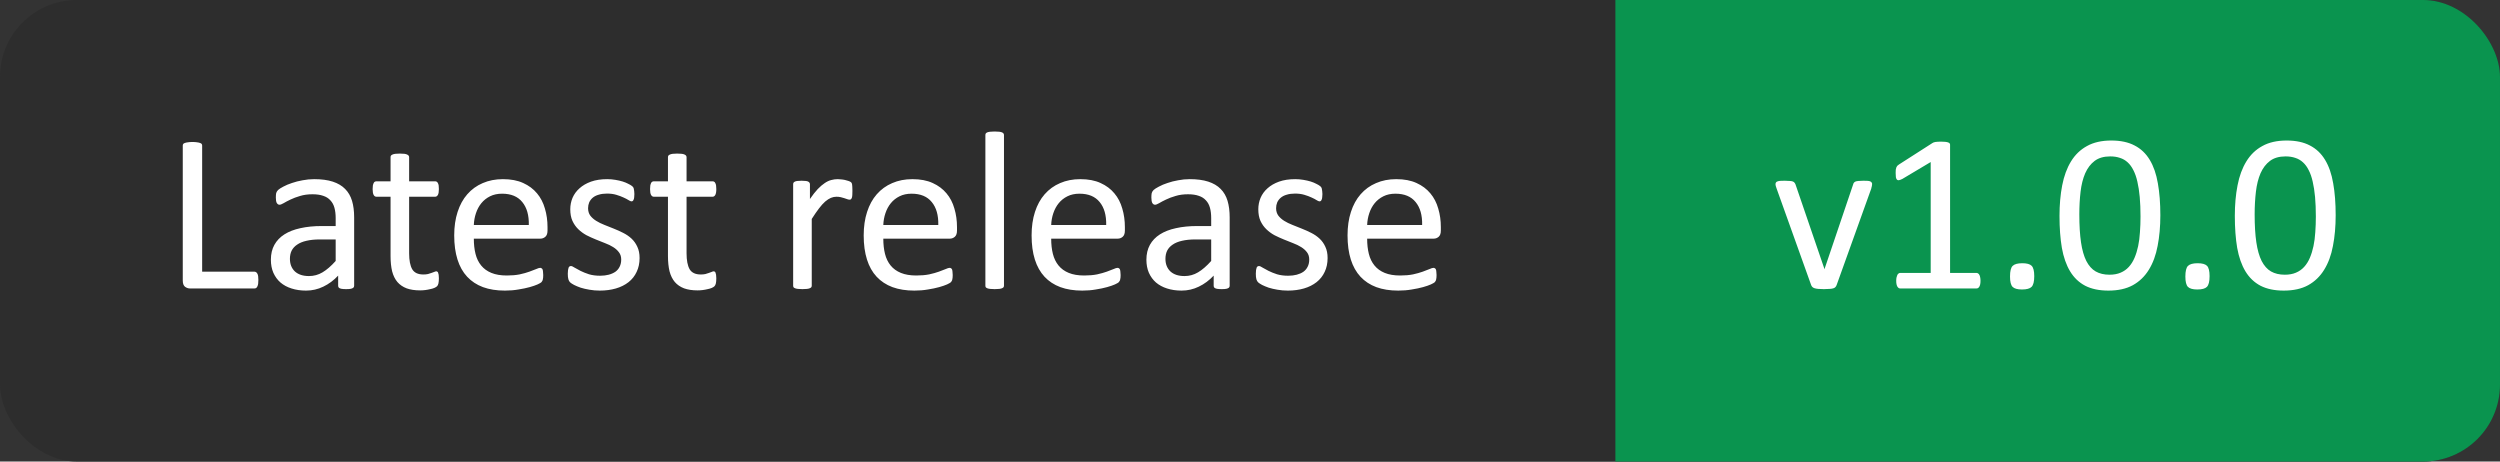 <svg width="130" height="24" viewBox="0 0 130 24" fill="none" xmlns="http://www.w3.org/2000/svg">
<rect x="0" y="0" width="130" height="24" fill="#333333" stroke="none"/>
<g clip-path="url(#clip0_50_40)">
<rect width="130" height="24" rx="4" fill="#2D2D2D"/>
<rect width="84" height="0" transform="translate(0 12)" fill="#262626"/>
<path d="M13.435 14.56C13.435 14.639 13.432 14.705 13.424 14.76C13.416 14.81 13.402 14.855 13.383 14.895C13.367 14.93 13.346 14.957 13.318 14.977C13.295 14.992 13.266 15 13.23 15H9.879C9.789 15 9.703 14.971 9.621 14.912C9.543 14.85 9.504 14.742 9.504 14.59V7.57C9.504 7.539 9.512 7.512 9.527 7.488C9.543 7.465 9.57 7.447 9.609 7.436C9.648 7.42 9.701 7.408 9.768 7.4C9.834 7.389 9.914 7.383 10.008 7.383C10.105 7.383 10.185 7.389 10.248 7.4C10.315 7.408 10.367 7.42 10.406 7.436C10.445 7.447 10.473 7.465 10.488 7.488C10.504 7.512 10.512 7.539 10.512 7.57V14.127H13.23C13.266 14.127 13.295 14.137 13.318 14.156C13.346 14.172 13.367 14.197 13.383 14.232C13.402 14.264 13.416 14.307 13.424 14.361C13.432 14.416 13.435 14.482 13.435 14.56ZM18.416 14.859C18.416 14.906 18.4 14.941 18.369 14.965C18.338 14.988 18.295 15.006 18.24 15.018C18.186 15.029 18.105 15.035 18 15.035C17.898 15.035 17.816 15.029 17.754 15.018C17.695 15.006 17.652 14.988 17.625 14.965C17.598 14.941 17.584 14.906 17.584 14.859V14.332C17.354 14.578 17.096 14.77 16.811 14.906C16.529 15.043 16.23 15.111 15.914 15.111C15.637 15.111 15.385 15.074 15.158 15C14.935 14.93 14.744 14.826 14.584 14.69C14.428 14.553 14.305 14.385 14.215 14.185C14.129 13.986 14.086 13.76 14.086 13.506C14.086 13.209 14.146 12.951 14.268 12.732C14.389 12.514 14.562 12.332 14.789 12.188C15.016 12.043 15.293 11.935 15.621 11.865C15.949 11.791 16.318 11.754 16.729 11.754H17.455V11.344C17.455 11.141 17.434 10.961 17.391 10.805C17.348 10.648 17.277 10.52 17.18 10.418C17.086 10.312 16.963 10.234 16.811 10.184C16.658 10.129 16.471 10.102 16.248 10.102C16.01 10.102 15.795 10.131 15.604 10.19C15.416 10.244 15.25 10.307 15.105 10.377C14.965 10.443 14.846 10.506 14.748 10.565C14.654 10.619 14.584 10.646 14.537 10.646C14.506 10.646 14.479 10.639 14.455 10.623C14.432 10.607 14.41 10.584 14.391 10.553C14.375 10.521 14.363 10.482 14.355 10.435C14.348 10.385 14.344 10.33 14.344 10.271C14.344 10.174 14.35 10.098 14.361 10.043C14.377 9.984 14.41 9.93 14.461 9.879C14.516 9.828 14.607 9.77 14.736 9.703C14.865 9.633 15.014 9.57 15.182 9.516C15.35 9.457 15.533 9.41 15.732 9.375C15.932 9.336 16.133 9.316 16.336 9.316C16.715 9.316 17.037 9.359 17.303 9.445C17.568 9.531 17.783 9.658 17.947 9.826C18.111 9.99 18.23 10.195 18.305 10.441C18.379 10.688 18.416 10.975 18.416 11.303V14.859ZM17.455 12.451H16.629C16.363 12.451 16.133 12.475 15.938 12.521C15.742 12.565 15.58 12.631 15.451 12.721C15.322 12.807 15.227 12.912 15.164 13.037C15.105 13.158 15.076 13.299 15.076 13.459C15.076 13.732 15.162 13.951 15.334 14.115C15.51 14.275 15.754 14.355 16.066 14.355C16.32 14.355 16.555 14.291 16.77 14.162C16.988 14.033 17.217 13.836 17.455 13.57V12.451ZM22.822 14.467C22.822 14.58 22.814 14.67 22.799 14.736C22.783 14.803 22.76 14.852 22.729 14.883C22.697 14.914 22.65 14.943 22.588 14.971C22.525 14.998 22.453 15.02 22.371 15.035C22.293 15.055 22.209 15.07 22.119 15.082C22.029 15.094 21.939 15.1 21.85 15.1C21.576 15.1 21.342 15.065 21.146 14.994C20.951 14.92 20.791 14.81 20.666 14.666C20.541 14.518 20.449 14.332 20.391 14.109C20.336 13.883 20.309 13.617 20.309 13.312V10.23H19.57C19.512 10.23 19.465 10.199 19.43 10.137C19.395 10.074 19.377 9.973 19.377 9.832C19.377 9.758 19.381 9.695 19.389 9.645C19.4 9.594 19.414 9.553 19.43 9.521C19.445 9.486 19.465 9.463 19.488 9.451C19.516 9.436 19.545 9.428 19.576 9.428H20.309V8.174C20.309 8.146 20.314 8.121 20.326 8.098C20.342 8.074 20.367 8.055 20.402 8.039C20.441 8.02 20.492 8.006 20.555 7.998C20.617 7.99 20.695 7.986 20.789 7.986C20.887 7.986 20.967 7.99 21.029 7.998C21.092 8.006 21.141 8.02 21.176 8.039C21.211 8.055 21.236 8.074 21.252 8.098C21.268 8.121 21.275 8.146 21.275 8.174V9.428H22.629C22.66 9.428 22.688 9.436 22.711 9.451C22.734 9.463 22.754 9.486 22.77 9.521C22.789 9.553 22.803 9.594 22.811 9.645C22.818 9.695 22.822 9.758 22.822 9.832C22.822 9.973 22.805 10.074 22.77 10.137C22.734 10.199 22.688 10.23 22.629 10.23H21.275V13.172C21.275 13.535 21.328 13.81 21.434 13.998C21.543 14.182 21.736 14.273 22.014 14.273C22.104 14.273 22.184 14.266 22.254 14.25C22.324 14.23 22.387 14.211 22.441 14.191C22.496 14.172 22.543 14.154 22.582 14.139C22.621 14.119 22.656 14.109 22.688 14.109C22.707 14.109 22.725 14.115 22.74 14.127C22.76 14.135 22.773 14.152 22.781 14.18C22.793 14.207 22.803 14.244 22.811 14.291C22.818 14.338 22.822 14.396 22.822 14.467ZM28.471 11.988C28.471 12.141 28.432 12.25 28.354 12.316C28.279 12.379 28.193 12.41 28.096 12.41H24.639C24.639 12.703 24.668 12.967 24.727 13.201C24.785 13.435 24.883 13.637 25.02 13.805C25.156 13.973 25.334 14.102 25.553 14.191C25.771 14.281 26.039 14.326 26.355 14.326C26.605 14.326 26.828 14.307 27.023 14.268C27.219 14.225 27.387 14.178 27.527 14.127C27.672 14.076 27.789 14.031 27.879 13.992C27.973 13.949 28.043 13.928 28.09 13.928C28.117 13.928 28.141 13.935 28.16 13.951C28.184 13.963 28.201 13.982 28.213 14.01C28.225 14.037 28.232 14.076 28.236 14.127C28.244 14.174 28.248 14.232 28.248 14.303C28.248 14.354 28.246 14.398 28.242 14.438C28.238 14.473 28.232 14.506 28.225 14.537C28.221 14.565 28.211 14.59 28.195 14.613C28.184 14.637 28.166 14.66 28.143 14.684C28.123 14.703 28.061 14.738 27.955 14.789C27.85 14.836 27.713 14.883 27.545 14.93C27.377 14.977 27.182 15.018 26.959 15.053C26.74 15.092 26.506 15.111 26.256 15.111C25.822 15.111 25.441 15.051 25.113 14.93C24.789 14.809 24.516 14.629 24.293 14.391C24.07 14.152 23.902 13.854 23.789 13.494C23.676 13.135 23.619 12.717 23.619 12.24C23.619 11.787 23.678 11.381 23.795 11.021C23.912 10.658 24.08 10.352 24.299 10.102C24.521 9.848 24.789 9.654 25.102 9.521C25.414 9.385 25.764 9.316 26.15 9.316C26.564 9.316 26.916 9.383 27.205 9.516C27.498 9.648 27.738 9.828 27.926 10.055C28.113 10.277 28.25 10.541 28.336 10.846C28.426 11.146 28.471 11.469 28.471 11.812V11.988ZM27.498 11.701C27.51 11.193 27.396 10.795 27.158 10.506C26.924 10.217 26.574 10.072 26.109 10.072C25.871 10.072 25.662 10.117 25.482 10.207C25.303 10.297 25.152 10.416 25.031 10.565C24.91 10.713 24.816 10.887 24.75 11.086C24.684 11.281 24.646 11.486 24.639 11.701H27.498ZM33.258 13.418C33.258 13.688 33.207 13.928 33.105 14.139C33.008 14.35 32.867 14.527 32.684 14.672C32.5 14.816 32.281 14.926 32.027 15C31.773 15.074 31.494 15.111 31.189 15.111C31.002 15.111 30.822 15.096 30.65 15.065C30.482 15.037 30.33 15.002 30.193 14.959C30.061 14.912 29.947 14.865 29.854 14.818C29.76 14.768 29.691 14.723 29.648 14.684C29.605 14.645 29.574 14.59 29.555 14.52C29.535 14.449 29.525 14.354 29.525 14.232C29.525 14.158 29.529 14.096 29.537 14.045C29.545 13.994 29.555 13.953 29.566 13.922C29.578 13.891 29.594 13.869 29.613 13.857C29.637 13.842 29.662 13.834 29.689 13.834C29.732 13.834 29.795 13.861 29.877 13.916C29.963 13.967 30.066 14.023 30.188 14.086C30.312 14.148 30.459 14.207 30.627 14.262C30.795 14.312 30.988 14.338 31.207 14.338C31.371 14.338 31.52 14.32 31.652 14.285C31.785 14.25 31.9 14.199 31.998 14.133C32.096 14.062 32.17 13.975 32.221 13.869C32.275 13.764 32.303 13.639 32.303 13.494C32.303 13.346 32.264 13.221 32.185 13.119C32.111 13.018 32.012 12.928 31.887 12.85C31.762 12.771 31.621 12.703 31.465 12.645C31.309 12.582 31.146 12.518 30.979 12.451C30.814 12.385 30.652 12.31 30.492 12.229C30.336 12.143 30.195 12.039 30.07 11.918C29.945 11.797 29.844 11.652 29.766 11.484C29.691 11.316 29.654 11.115 29.654 10.881C29.654 10.674 29.693 10.477 29.771 10.289C29.854 10.098 29.975 9.932 30.135 9.791C30.295 9.646 30.494 9.531 30.732 9.445C30.975 9.359 31.256 9.316 31.576 9.316C31.717 9.316 31.857 9.328 31.998 9.352C32.139 9.375 32.266 9.404 32.379 9.439C32.492 9.475 32.588 9.514 32.666 9.557C32.748 9.596 32.809 9.631 32.848 9.662C32.891 9.693 32.918 9.721 32.93 9.744C32.945 9.768 32.955 9.795 32.959 9.826C32.967 9.854 32.973 9.889 32.977 9.932C32.984 9.975 32.988 10.027 32.988 10.09C32.988 10.156 32.984 10.215 32.977 10.266C32.973 10.312 32.963 10.352 32.947 10.383C32.935 10.414 32.92 10.438 32.9 10.453C32.881 10.465 32.859 10.471 32.836 10.471C32.801 10.471 32.75 10.449 32.684 10.406C32.617 10.363 32.531 10.318 32.426 10.271C32.32 10.221 32.195 10.174 32.051 10.131C31.91 10.088 31.748 10.066 31.564 10.066C31.4 10.066 31.256 10.086 31.131 10.125C31.006 10.16 30.902 10.213 30.82 10.283C30.742 10.35 30.682 10.43 30.639 10.523C30.6 10.617 30.58 10.719 30.58 10.828C30.58 10.98 30.619 11.109 30.697 11.215C30.775 11.316 30.877 11.406 31.002 11.484C31.127 11.562 31.27 11.633 31.43 11.695C31.59 11.758 31.752 11.822 31.916 11.889C32.084 11.955 32.248 12.029 32.408 12.111C32.572 12.193 32.717 12.293 32.842 12.41C32.967 12.527 33.066 12.668 33.141 12.832C33.219 12.996 33.258 13.191 33.258 13.418ZM37.248 14.467C37.248 14.58 37.24 14.67 37.225 14.736C37.209 14.803 37.185 14.852 37.154 14.883C37.123 14.914 37.076 14.943 37.014 14.971C36.951 14.998 36.879 15.02 36.797 15.035C36.719 15.055 36.635 15.07 36.545 15.082C36.455 15.094 36.365 15.1 36.275 15.1C36.002 15.1 35.768 15.065 35.572 14.994C35.377 14.92 35.217 14.81 35.092 14.666C34.967 14.518 34.875 14.332 34.816 14.109C34.762 13.883 34.734 13.617 34.734 13.312V10.23H33.996C33.938 10.23 33.891 10.199 33.855 10.137C33.82 10.074 33.803 9.973 33.803 9.832C33.803 9.758 33.807 9.695 33.815 9.645C33.826 9.594 33.84 9.553 33.855 9.521C33.871 9.486 33.891 9.463 33.914 9.451C33.941 9.436 33.971 9.428 34.002 9.428H34.734V8.174C34.734 8.146 34.74 8.121 34.752 8.098C34.768 8.074 34.793 8.055 34.828 8.039C34.867 8.02 34.918 8.006 34.98 7.998C35.043 7.99 35.121 7.986 35.215 7.986C35.312 7.986 35.393 7.99 35.455 7.998C35.518 8.006 35.566 8.02 35.602 8.039C35.637 8.055 35.662 8.074 35.678 8.098C35.693 8.121 35.701 8.146 35.701 8.174V9.428H37.055C37.086 9.428 37.113 9.436 37.137 9.451C37.16 9.463 37.18 9.486 37.195 9.521C37.215 9.553 37.228 9.594 37.236 9.645C37.244 9.695 37.248 9.758 37.248 9.832C37.248 9.973 37.23 10.074 37.195 10.137C37.16 10.199 37.113 10.23 37.055 10.23H35.701V13.172C35.701 13.535 35.754 13.81 35.859 13.998C35.969 14.182 36.162 14.273 36.44 14.273C36.529 14.273 36.609 14.266 36.68 14.25C36.75 14.23 36.812 14.211 36.867 14.191C36.922 14.172 36.969 14.154 37.008 14.139C37.047 14.119 37.082 14.109 37.113 14.109C37.133 14.109 37.15 14.115 37.166 14.127C37.185 14.135 37.199 14.152 37.207 14.18C37.219 14.207 37.228 14.244 37.236 14.291C37.244 14.338 37.248 14.396 37.248 14.467ZM44.326 9.926C44.326 10.012 44.324 10.084 44.32 10.143C44.316 10.201 44.309 10.248 44.297 10.283C44.285 10.315 44.27 10.34 44.25 10.359C44.234 10.375 44.211 10.383 44.18 10.383C44.148 10.383 44.109 10.375 44.062 10.359C44.02 10.34 43.969 10.322 43.91 10.307C43.855 10.287 43.793 10.27 43.723 10.254C43.652 10.238 43.576 10.23 43.494 10.23C43.397 10.23 43.301 10.25 43.207 10.289C43.113 10.328 43.014 10.393 42.908 10.482C42.807 10.572 42.699 10.691 42.586 10.84C42.473 10.988 42.348 11.17 42.211 11.385V14.854C42.211 14.885 42.203 14.912 42.188 14.935C42.172 14.955 42.147 14.973 42.111 14.988C42.076 15.004 42.027 15.016 41.965 15.023C41.902 15.031 41.822 15.035 41.725 15.035C41.631 15.035 41.553 15.031 41.49 15.023C41.428 15.016 41.377 15.004 41.338 14.988C41.303 14.973 41.277 14.955 41.262 14.935C41.25 14.912 41.244 14.885 41.244 14.854V9.58C41.244 9.549 41.25 9.523 41.262 9.504C41.273 9.48 41.297 9.461 41.332 9.445C41.367 9.426 41.412 9.414 41.467 9.41C41.522 9.402 41.594 9.398 41.684 9.398C41.77 9.398 41.84 9.402 41.895 9.41C41.953 9.414 41.998 9.426 42.029 9.445C42.06 9.461 42.082 9.48 42.094 9.504C42.109 9.523 42.117 9.549 42.117 9.58V10.348C42.262 10.137 42.397 9.965 42.522 9.832C42.65 9.699 42.772 9.596 42.885 9.521C42.998 9.443 43.109 9.391 43.219 9.363C43.332 9.332 43.445 9.316 43.559 9.316C43.609 9.316 43.666 9.32 43.728 9.328C43.795 9.332 43.863 9.342 43.934 9.357C44.004 9.373 44.066 9.391 44.121 9.41C44.18 9.43 44.221 9.449 44.244 9.469C44.268 9.488 44.283 9.508 44.291 9.527C44.299 9.543 44.305 9.564 44.309 9.592C44.316 9.619 44.32 9.66 44.32 9.715C44.324 9.766 44.326 9.836 44.326 9.926ZM49.764 11.988C49.764 12.141 49.725 12.25 49.647 12.316C49.572 12.379 49.486 12.41 49.389 12.41H45.932C45.932 12.703 45.961 12.967 46.02 13.201C46.078 13.435 46.176 13.637 46.312 13.805C46.449 13.973 46.627 14.102 46.846 14.191C47.065 14.281 47.332 14.326 47.648 14.326C47.898 14.326 48.121 14.307 48.316 14.268C48.512 14.225 48.68 14.178 48.82 14.127C48.965 14.076 49.082 14.031 49.172 13.992C49.266 13.949 49.336 13.928 49.383 13.928C49.41 13.928 49.434 13.935 49.453 13.951C49.477 13.963 49.494 13.982 49.506 14.01C49.518 14.037 49.525 14.076 49.529 14.127C49.537 14.174 49.541 14.232 49.541 14.303C49.541 14.354 49.539 14.398 49.535 14.438C49.531 14.473 49.525 14.506 49.518 14.537C49.514 14.565 49.504 14.59 49.488 14.613C49.477 14.637 49.459 14.66 49.435 14.684C49.416 14.703 49.353 14.738 49.248 14.789C49.143 14.836 49.006 14.883 48.838 14.93C48.67 14.977 48.475 15.018 48.252 15.053C48.033 15.092 47.799 15.111 47.549 15.111C47.115 15.111 46.734 15.051 46.406 14.93C46.082 14.809 45.809 14.629 45.586 14.391C45.363 14.152 45.195 13.854 45.082 13.494C44.969 13.135 44.912 12.717 44.912 12.24C44.912 11.787 44.971 11.381 45.088 11.021C45.205 10.658 45.373 10.352 45.592 10.102C45.815 9.848 46.082 9.654 46.395 9.521C46.707 9.385 47.057 9.316 47.443 9.316C47.857 9.316 48.209 9.383 48.498 9.516C48.791 9.648 49.031 9.828 49.219 10.055C49.406 10.277 49.543 10.541 49.629 10.846C49.719 11.146 49.764 11.469 49.764 11.812V11.988ZM48.791 11.701C48.803 11.193 48.69 10.795 48.451 10.506C48.217 10.217 47.867 10.072 47.402 10.072C47.164 10.072 46.955 10.117 46.775 10.207C46.596 10.297 46.445 10.416 46.324 10.565C46.203 10.713 46.109 10.887 46.043 11.086C45.977 11.281 45.94 11.486 45.932 11.701H48.791ZM52.207 14.854C52.207 14.885 52.199 14.912 52.184 14.935C52.168 14.955 52.143 14.973 52.107 14.988C52.072 15.004 52.023 15.016 51.961 15.023C51.898 15.031 51.818 15.035 51.721 15.035C51.627 15.035 51.549 15.031 51.486 15.023C51.424 15.016 51.373 15.004 51.334 14.988C51.299 14.973 51.273 14.955 51.258 14.935C51.246 14.912 51.24 14.885 51.24 14.854V7.025C51.24 6.994 51.246 6.967 51.258 6.943C51.273 6.92 51.299 6.9 51.334 6.885C51.373 6.869 51.424 6.857 51.486 6.85C51.549 6.842 51.627 6.838 51.721 6.838C51.818 6.838 51.898 6.842 51.961 6.85C52.023 6.857 52.072 6.869 52.107 6.885C52.143 6.9 52.168 6.92 52.184 6.943C52.199 6.967 52.207 6.994 52.207 7.025V14.854ZM58.494 11.988C58.494 12.141 58.455 12.25 58.377 12.316C58.303 12.379 58.217 12.41 58.119 12.41H54.662C54.662 12.703 54.691 12.967 54.75 13.201C54.809 13.435 54.906 13.637 55.043 13.805C55.18 13.973 55.357 14.102 55.576 14.191C55.795 14.281 56.062 14.326 56.379 14.326C56.629 14.326 56.852 14.307 57.047 14.268C57.242 14.225 57.41 14.178 57.551 14.127C57.695 14.076 57.812 14.031 57.902 13.992C57.996 13.949 58.066 13.928 58.113 13.928C58.141 13.928 58.164 13.935 58.184 13.951C58.207 13.963 58.225 13.982 58.236 14.01C58.248 14.037 58.256 14.076 58.26 14.127C58.268 14.174 58.272 14.232 58.272 14.303C58.272 14.354 58.27 14.398 58.266 14.438C58.262 14.473 58.256 14.506 58.248 14.537C58.244 14.565 58.234 14.59 58.219 14.613C58.207 14.637 58.19 14.66 58.166 14.684C58.147 14.703 58.084 14.738 57.978 14.789C57.873 14.836 57.736 14.883 57.568 14.93C57.4 14.977 57.205 15.018 56.982 15.053C56.764 15.092 56.529 15.111 56.279 15.111C55.846 15.111 55.465 15.051 55.137 14.93C54.812 14.809 54.539 14.629 54.316 14.391C54.094 14.152 53.926 13.854 53.812 13.494C53.699 13.135 53.643 12.717 53.643 12.24C53.643 11.787 53.701 11.381 53.818 11.021C53.935 10.658 54.103 10.352 54.322 10.102C54.545 9.848 54.812 9.654 55.125 9.521C55.438 9.385 55.787 9.316 56.174 9.316C56.588 9.316 56.94 9.383 57.228 9.516C57.522 9.648 57.762 9.828 57.949 10.055C58.137 10.277 58.273 10.541 58.359 10.846C58.449 11.146 58.494 11.469 58.494 11.812V11.988ZM57.522 11.701C57.533 11.193 57.42 10.795 57.182 10.506C56.947 10.217 56.598 10.072 56.133 10.072C55.895 10.072 55.685 10.117 55.506 10.207C55.326 10.297 55.176 10.416 55.055 10.565C54.934 10.713 54.84 10.887 54.773 11.086C54.707 11.281 54.67 11.486 54.662 11.701H57.522ZM63.943 14.859C63.943 14.906 63.928 14.941 63.897 14.965C63.865 14.988 63.822 15.006 63.768 15.018C63.713 15.029 63.633 15.035 63.527 15.035C63.426 15.035 63.344 15.029 63.281 15.018C63.223 15.006 63.18 14.988 63.152 14.965C63.125 14.941 63.111 14.906 63.111 14.859V14.332C62.881 14.578 62.623 14.77 62.338 14.906C62.057 15.043 61.758 15.111 61.441 15.111C61.164 15.111 60.912 15.074 60.685 15C60.463 14.93 60.272 14.826 60.111 14.69C59.955 14.553 59.832 14.385 59.742 14.185C59.656 13.986 59.613 13.76 59.613 13.506C59.613 13.209 59.674 12.951 59.795 12.732C59.916 12.514 60.09 12.332 60.316 12.188C60.543 12.043 60.82 11.935 61.148 11.865C61.477 11.791 61.846 11.754 62.256 11.754H62.982V11.344C62.982 11.141 62.961 10.961 62.918 10.805C62.875 10.648 62.805 10.52 62.707 10.418C62.613 10.312 62.49 10.234 62.338 10.184C62.185 10.129 61.998 10.102 61.775 10.102C61.537 10.102 61.322 10.131 61.131 10.19C60.943 10.244 60.777 10.307 60.633 10.377C60.492 10.443 60.373 10.506 60.275 10.565C60.182 10.619 60.111 10.646 60.065 10.646C60.033 10.646 60.006 10.639 59.982 10.623C59.959 10.607 59.938 10.584 59.918 10.553C59.902 10.521 59.891 10.482 59.883 10.435C59.875 10.385 59.871 10.33 59.871 10.271C59.871 10.174 59.877 10.098 59.889 10.043C59.904 9.984 59.938 9.93 59.988 9.879C60.043 9.828 60.135 9.77 60.264 9.703C60.393 9.633 60.541 9.57 60.709 9.516C60.877 9.457 61.06 9.41 61.26 9.375C61.459 9.336 61.66 9.316 61.863 9.316C62.242 9.316 62.565 9.359 62.83 9.445C63.096 9.531 63.31 9.658 63.475 9.826C63.639 9.99 63.758 10.195 63.832 10.441C63.906 10.688 63.943 10.975 63.943 11.303V14.859ZM62.982 12.451H62.156C61.891 12.451 61.66 12.475 61.465 12.521C61.27 12.565 61.107 12.631 60.978 12.721C60.85 12.807 60.754 12.912 60.691 13.037C60.633 13.158 60.603 13.299 60.603 13.459C60.603 13.732 60.69 13.951 60.861 14.115C61.037 14.275 61.281 14.355 61.594 14.355C61.848 14.355 62.082 14.291 62.297 14.162C62.516 14.033 62.744 13.836 62.982 13.57V12.451ZM69.035 13.418C69.035 13.688 68.984 13.928 68.883 14.139C68.785 14.35 68.644 14.527 68.461 14.672C68.277 14.816 68.059 14.926 67.805 15C67.551 15.074 67.272 15.111 66.967 15.111C66.779 15.111 66.6 15.096 66.428 15.065C66.26 15.037 66.107 15.002 65.971 14.959C65.838 14.912 65.725 14.865 65.631 14.818C65.537 14.768 65.469 14.723 65.426 14.684C65.383 14.645 65.352 14.59 65.332 14.52C65.312 14.449 65.303 14.354 65.303 14.232C65.303 14.158 65.307 14.096 65.314 14.045C65.322 13.994 65.332 13.953 65.344 13.922C65.356 13.891 65.371 13.869 65.391 13.857C65.414 13.842 65.439 13.834 65.467 13.834C65.51 13.834 65.572 13.861 65.654 13.916C65.74 13.967 65.844 14.023 65.965 14.086C66.09 14.148 66.236 14.207 66.404 14.262C66.572 14.312 66.766 14.338 66.984 14.338C67.148 14.338 67.297 14.32 67.43 14.285C67.562 14.25 67.678 14.199 67.775 14.133C67.873 14.062 67.947 13.975 67.998 13.869C68.053 13.764 68.08 13.639 68.08 13.494C68.08 13.346 68.041 13.221 67.963 13.119C67.889 13.018 67.789 12.928 67.664 12.85C67.539 12.771 67.398 12.703 67.242 12.645C67.086 12.582 66.924 12.518 66.756 12.451C66.592 12.385 66.43 12.31 66.269 12.229C66.113 12.143 65.973 12.039 65.848 11.918C65.723 11.797 65.621 11.652 65.543 11.484C65.469 11.316 65.432 11.115 65.432 10.881C65.432 10.674 65.471 10.477 65.549 10.289C65.631 10.098 65.752 9.932 65.912 9.791C66.072 9.646 66.272 9.531 66.51 9.445C66.752 9.359 67.033 9.316 67.353 9.316C67.494 9.316 67.635 9.328 67.775 9.352C67.916 9.375 68.043 9.404 68.156 9.439C68.269 9.475 68.365 9.514 68.443 9.557C68.525 9.596 68.586 9.631 68.625 9.662C68.668 9.693 68.695 9.721 68.707 9.744C68.723 9.768 68.732 9.795 68.736 9.826C68.744 9.854 68.75 9.889 68.754 9.932C68.762 9.975 68.766 10.027 68.766 10.09C68.766 10.156 68.762 10.215 68.754 10.266C68.75 10.312 68.74 10.352 68.725 10.383C68.713 10.414 68.697 10.438 68.678 10.453C68.658 10.465 68.637 10.471 68.613 10.471C68.578 10.471 68.527 10.449 68.461 10.406C68.394 10.363 68.309 10.318 68.203 10.271C68.098 10.221 67.973 10.174 67.828 10.131C67.688 10.088 67.525 10.066 67.342 10.066C67.178 10.066 67.033 10.086 66.908 10.125C66.783 10.16 66.68 10.213 66.598 10.283C66.519 10.35 66.459 10.43 66.416 10.523C66.377 10.617 66.357 10.719 66.357 10.828C66.357 10.98 66.397 11.109 66.475 11.215C66.553 11.316 66.654 11.406 66.779 11.484C66.904 11.562 67.047 11.633 67.207 11.695C67.367 11.758 67.529 11.822 67.693 11.889C67.861 11.955 68.025 12.029 68.186 12.111C68.35 12.193 68.494 12.293 68.619 12.41C68.744 12.527 68.844 12.668 68.918 12.832C68.996 12.996 69.035 13.191 69.035 13.418ZM74.924 11.988C74.924 12.141 74.885 12.25 74.807 12.316C74.732 12.379 74.647 12.41 74.549 12.41H71.092C71.092 12.703 71.121 12.967 71.18 13.201C71.238 13.435 71.336 13.637 71.473 13.805C71.609 13.973 71.787 14.102 72.006 14.191C72.225 14.281 72.492 14.326 72.809 14.326C73.059 14.326 73.281 14.307 73.477 14.268C73.672 14.225 73.84 14.178 73.981 14.127C74.125 14.076 74.242 14.031 74.332 13.992C74.426 13.949 74.496 13.928 74.543 13.928C74.57 13.928 74.594 13.935 74.613 13.951C74.637 13.963 74.654 13.982 74.666 14.01C74.678 14.037 74.686 14.076 74.689 14.127C74.697 14.174 74.701 14.232 74.701 14.303C74.701 14.354 74.699 14.398 74.695 14.438C74.691 14.473 74.686 14.506 74.678 14.537C74.674 14.565 74.664 14.59 74.648 14.613C74.637 14.637 74.619 14.66 74.596 14.684C74.576 14.703 74.514 14.738 74.408 14.789C74.303 14.836 74.166 14.883 73.998 14.93C73.83 14.977 73.635 15.018 73.412 15.053C73.193 15.092 72.959 15.111 72.709 15.111C72.275 15.111 71.894 15.051 71.566 14.93C71.242 14.809 70.969 14.629 70.746 14.391C70.523 14.152 70.356 13.854 70.242 13.494C70.129 13.135 70.072 12.717 70.072 12.24C70.072 11.787 70.131 11.381 70.248 11.021C70.365 10.658 70.533 10.352 70.752 10.102C70.975 9.848 71.242 9.654 71.555 9.521C71.867 9.385 72.217 9.316 72.603 9.316C73.018 9.316 73.369 9.383 73.658 9.516C73.951 9.648 74.191 9.828 74.379 10.055C74.566 10.277 74.703 10.541 74.789 10.846C74.879 11.146 74.924 11.469 74.924 11.812V11.988ZM73.951 11.701C73.963 11.193 73.85 10.795 73.611 10.506C73.377 10.217 73.027 10.072 72.562 10.072C72.324 10.072 72.115 10.117 71.936 10.207C71.756 10.297 71.606 10.416 71.484 10.565C71.363 10.713 71.269 10.887 71.203 11.086C71.137 11.281 71.1 11.486 71.092 11.701H73.951Z" fill="white"/>
<rect width="46" height="24" transform="translate(84)" fill="#0A944F"/>
<path d="M97.35 9.568C97.35 9.584 97.348 9.602 97.344 9.621C97.344 9.637 97.342 9.654 97.338 9.674C97.334 9.693 97.328 9.715 97.32 9.738C97.316 9.762 97.311 9.787 97.303 9.814L95.504 14.824C95.488 14.867 95.467 14.902 95.439 14.93C95.416 14.957 95.379 14.979 95.328 14.994C95.277 15.01 95.213 15.02 95.135 15.023C95.057 15.031 94.959 15.035 94.842 15.035C94.725 15.035 94.627 15.031 94.549 15.023C94.471 15.016 94.406 15.004 94.356 14.988C94.309 14.973 94.272 14.951 94.244 14.924C94.217 14.896 94.195 14.863 94.18 14.824L92.387 9.814C92.371 9.768 92.357 9.727 92.346 9.691C92.338 9.656 92.332 9.631 92.328 9.615C92.328 9.596 92.328 9.58 92.328 9.568C92.328 9.537 92.336 9.51 92.352 9.486C92.367 9.463 92.393 9.445 92.428 9.434C92.467 9.418 92.516 9.408 92.574 9.404C92.637 9.4 92.713 9.398 92.803 9.398C92.916 9.398 93.006 9.402 93.072 9.41C93.143 9.414 93.195 9.424 93.231 9.439C93.269 9.455 93.297 9.475 93.312 9.498C93.332 9.521 93.35 9.551 93.365 9.586L94.853 13.934L94.877 14.004L94.894 13.934L96.365 9.586C96.373 9.551 96.387 9.521 96.406 9.498C96.426 9.475 96.453 9.455 96.488 9.439C96.527 9.424 96.578 9.414 96.641 9.41C96.707 9.402 96.793 9.398 96.898 9.398C96.988 9.398 97.062 9.4 97.121 9.404C97.18 9.408 97.225 9.418 97.256 9.434C97.291 9.449 97.314 9.469 97.326 9.492C97.342 9.512 97.35 9.537 97.35 9.568ZM102.986 14.602C102.986 14.676 102.98 14.738 102.969 14.789C102.957 14.84 102.941 14.881 102.922 14.912C102.902 14.943 102.879 14.967 102.852 14.982C102.828 14.994 102.803 15 102.775 15H98.814C98.787 15 98.762 14.994 98.738 14.982C98.715 14.967 98.691 14.943 98.668 14.912C98.648 14.881 98.633 14.84 98.621 14.789C98.609 14.738 98.603 14.676 98.603 14.602C98.603 14.531 98.609 14.471 98.621 14.42C98.633 14.369 98.647 14.328 98.662 14.297C98.682 14.262 98.703 14.236 98.727 14.221C98.754 14.201 98.783 14.191 98.814 14.191H100.396V8.426L98.932 9.299C98.857 9.338 98.797 9.361 98.75 9.369C98.707 9.377 98.672 9.369 98.644 9.346C98.617 9.318 98.598 9.275 98.586 9.217C98.578 9.158 98.574 9.084 98.574 8.994C98.574 8.928 98.576 8.871 98.58 8.824C98.588 8.777 98.598 8.738 98.609 8.707C98.621 8.676 98.637 8.648 98.656 8.625C98.68 8.602 98.709 8.578 98.744 8.555L100.49 7.436C100.506 7.424 100.525 7.414 100.549 7.406C100.572 7.398 100.602 7.391 100.637 7.383C100.672 7.375 100.713 7.371 100.76 7.371C100.807 7.367 100.865 7.365 100.936 7.365C101.029 7.365 101.107 7.369 101.17 7.377C101.232 7.385 101.281 7.396 101.316 7.412C101.352 7.424 101.375 7.441 101.387 7.465C101.398 7.484 101.404 7.506 101.404 7.529V14.191H102.775C102.807 14.191 102.836 14.201 102.863 14.221C102.891 14.236 102.912 14.262 102.928 14.297C102.947 14.328 102.961 14.369 102.969 14.42C102.98 14.471 102.986 14.531 102.986 14.602ZM105.781 14.361C105.781 14.639 105.734 14.824 105.641 14.918C105.551 15.008 105.385 15.053 105.143 15.053C104.908 15.053 104.746 15.008 104.656 14.918C104.566 14.828 104.521 14.648 104.521 14.379C104.521 14.102 104.566 13.918 104.656 13.828C104.75 13.734 104.918 13.688 105.16 13.688C105.395 13.688 105.557 13.732 105.646 13.822C105.736 13.912 105.781 14.092 105.781 14.361ZM112.338 11.191C112.338 11.773 112.291 12.305 112.197 12.785C112.107 13.266 111.955 13.68 111.74 14.027C111.529 14.371 111.252 14.639 110.908 14.83C110.564 15.018 110.141 15.111 109.637 15.111C109.16 15.111 108.758 15.027 108.43 14.859C108.105 14.688 107.844 14.438 107.645 14.109C107.445 13.777 107.303 13.371 107.217 12.891C107.135 12.406 107.094 11.852 107.094 11.227C107.094 10.648 107.141 10.119 107.234 9.639C107.328 9.154 107.48 8.74 107.691 8.396C107.902 8.049 108.18 7.781 108.523 7.594C108.867 7.402 109.289 7.307 109.789 7.307C110.27 7.307 110.672 7.393 110.996 7.564C111.324 7.732 111.588 7.982 111.787 8.314C111.986 8.643 112.127 9.049 112.209 9.533C112.295 10.014 112.338 10.566 112.338 11.191ZM111.307 11.262C111.307 10.883 111.293 10.543 111.266 10.242C111.238 9.941 111.197 9.676 111.143 9.445C111.092 9.215 111.023 9.018 110.938 8.854C110.855 8.686 110.756 8.549 110.639 8.443C110.521 8.334 110.387 8.256 110.234 8.209C110.086 8.158 109.918 8.133 109.73 8.133C109.398 8.133 109.129 8.211 108.922 8.367C108.715 8.523 108.551 8.738 108.43 9.012C108.312 9.285 108.232 9.605 108.189 9.973C108.146 10.34 108.125 10.734 108.125 11.156C108.125 11.723 108.154 12.205 108.213 12.604C108.271 12.998 108.363 13.32 108.488 13.57C108.617 13.82 108.779 14.002 108.975 14.115C109.174 14.229 109.414 14.285 109.695 14.285C109.914 14.285 110.105 14.25 110.27 14.18C110.438 14.109 110.58 14.01 110.697 13.881C110.818 13.748 110.918 13.59 110.996 13.406C111.074 13.223 111.137 13.02 111.184 12.797C111.23 12.574 111.262 12.334 111.277 12.076C111.297 11.815 111.307 11.543 111.307 11.262ZM114.898 14.361C114.898 14.639 114.852 14.824 114.758 14.918C114.668 15.008 114.502 15.053 114.26 15.053C114.025 15.053 113.863 15.008 113.773 14.918C113.684 14.828 113.639 14.648 113.639 14.379C113.639 14.102 113.684 13.918 113.773 13.828C113.867 13.734 114.035 13.688 114.277 13.688C114.512 13.688 114.674 13.732 114.764 13.822C114.854 13.912 114.898 14.092 114.898 14.361ZM121.455 11.191C121.455 11.773 121.408 12.305 121.314 12.785C121.225 13.266 121.072 13.68 120.857 14.027C120.646 14.371 120.369 14.639 120.025 14.83C119.682 15.018 119.258 15.111 118.754 15.111C118.277 15.111 117.875 15.027 117.547 14.859C117.223 14.688 116.961 14.438 116.762 14.109C116.562 13.777 116.42 13.371 116.334 12.891C116.252 12.406 116.211 11.852 116.211 11.227C116.211 10.648 116.258 10.119 116.352 9.639C116.445 9.154 116.598 8.74 116.809 8.396C117.02 8.049 117.297 7.781 117.641 7.594C117.984 7.402 118.406 7.307 118.906 7.307C119.387 7.307 119.789 7.393 120.113 7.564C120.441 7.732 120.705 7.982 120.904 8.314C121.104 8.643 121.244 9.049 121.326 9.533C121.412 10.014 121.455 10.566 121.455 11.191ZM120.424 11.262C120.424 10.883 120.41 10.543 120.383 10.242C120.355 9.941 120.314 9.676 120.26 9.445C120.209 9.215 120.141 9.018 120.055 8.854C119.973 8.686 119.873 8.549 119.756 8.443C119.639 8.334 119.504 8.256 119.352 8.209C119.203 8.158 119.035 8.133 118.848 8.133C118.516 8.133 118.246 8.211 118.039 8.367C117.832 8.523 117.668 8.738 117.547 9.012C117.43 9.285 117.35 9.605 117.307 9.973C117.264 10.34 117.242 10.734 117.242 11.156C117.242 11.723 117.271 12.205 117.33 12.604C117.389 12.998 117.48 13.32 117.605 13.57C117.734 13.82 117.896 14.002 118.092 14.115C118.291 14.229 118.531 14.285 118.812 14.285C119.031 14.285 119.223 14.25 119.387 14.18C119.555 14.109 119.697 14.01 119.814 13.881C119.936 13.748 120.035 13.59 120.113 13.406C120.191 13.223 120.254 13.02 120.301 12.797C120.348 12.574 120.379 12.334 120.395 12.076C120.414 11.815 120.424 11.543 120.424 11.262Z" fill="white"/>
</g>
<defs>
<clipPath id="clip0_50_40">
<rect width="130" height="24" rx="4" fill="white"/>
</clipPath>
</defs>
</svg>
